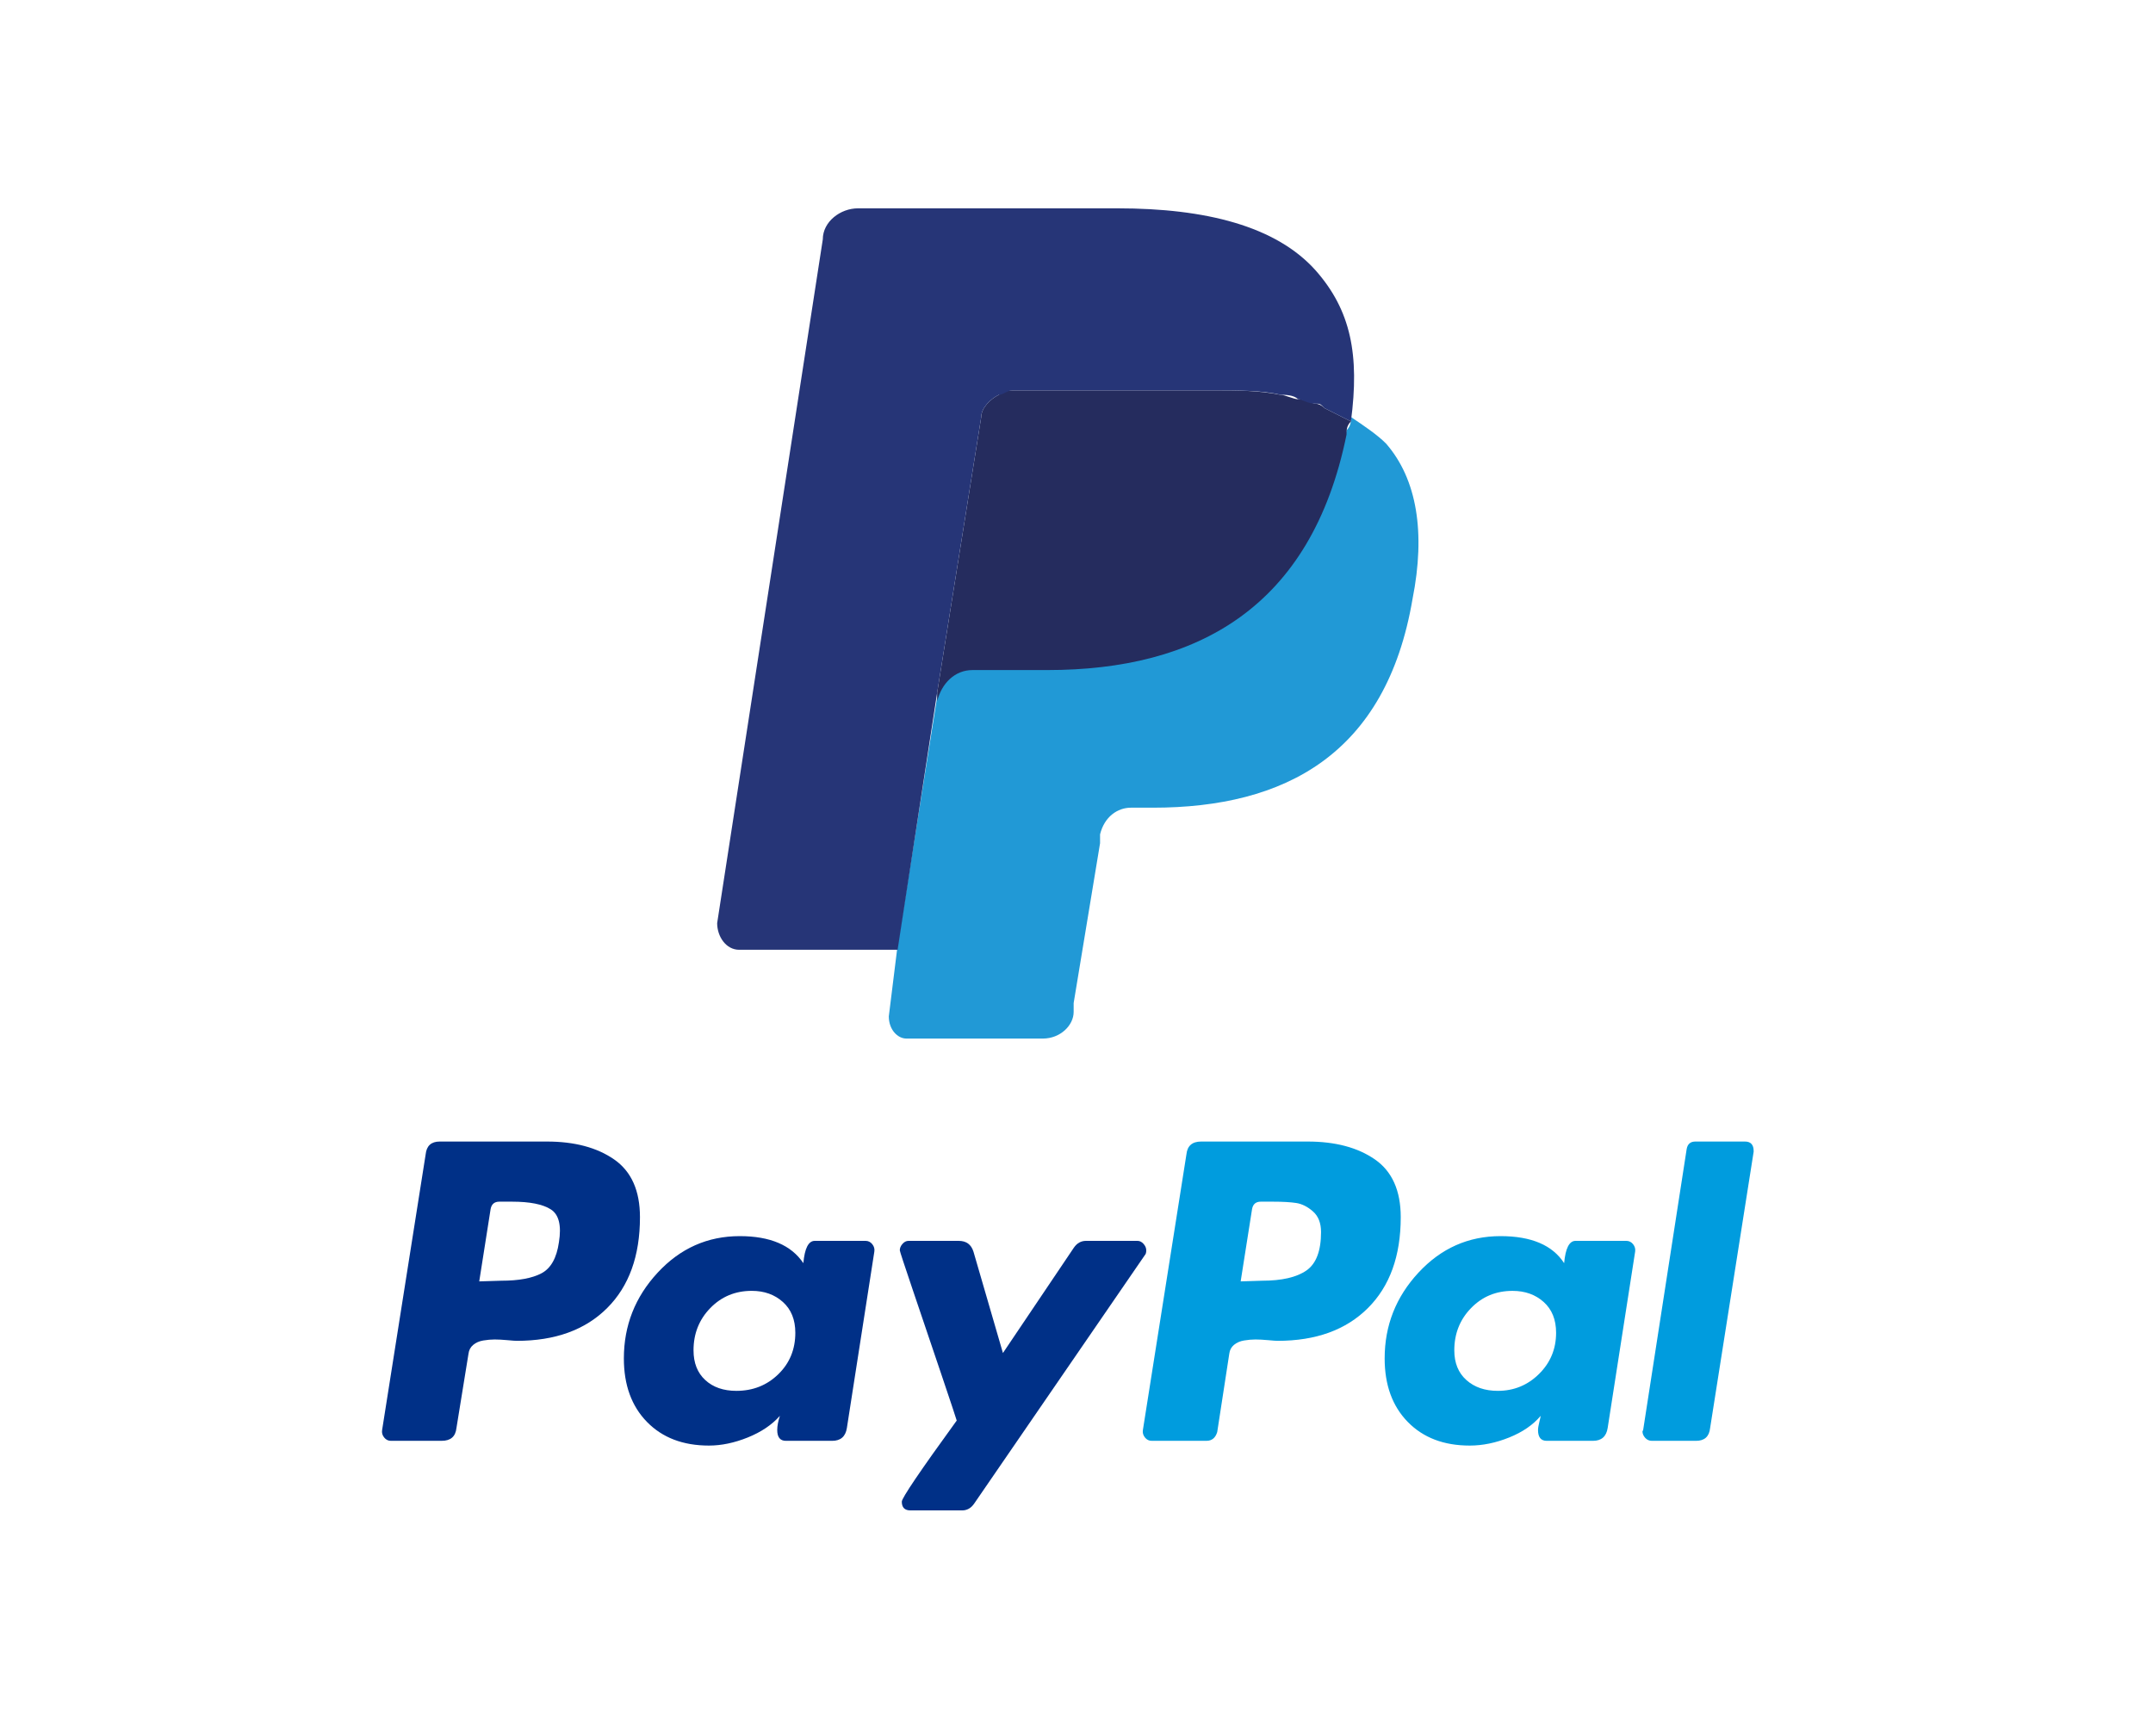 <svg width="124" height="100" viewBox="0 0 124 100" fill="none" xmlns="http://www.w3.org/2000/svg">
<path d="M77.805 24.019C77.805 24.275 77.805 24.531 77.551 24.787C75.524 35.016 68.933 38.34 60.315 38.34H56.006C54.992 38.34 53.978 39.107 53.978 40.13L51.697 54.451L51.19 58.543C51.19 59.31 51.697 59.821 52.204 59.821H60.062C61.075 59.821 61.836 59.054 61.836 58.287V57.776L63.357 48.569V48.058C63.61 47.035 64.371 46.523 65.131 46.523H66.398C74.003 46.523 79.833 43.455 81.353 34.504C82.114 30.668 81.607 27.599 79.833 25.554C79.326 25.042 78.565 24.531 77.805 24.019Z" fill="#2199D6"/>
<path d="M75.777 23.252C75.523 23.252 75.27 22.996 74.763 22.996C74.51 22.996 74.003 22.741 73.749 22.741C72.482 22.485 71.214 22.485 69.947 22.485H58.287C58.034 22.485 57.78 22.485 57.527 22.741C57.02 22.996 56.513 23.508 56.513 24.019L53.978 39.874V40.386C54.231 39.363 54.992 38.596 56.006 38.596H60.315C68.933 38.596 75.523 35.016 77.551 25.042C77.551 24.787 77.551 24.531 77.805 24.275C77.298 24.019 76.791 23.764 76.284 23.508C76.03 23.252 75.777 23.252 75.777 23.252Z" fill="#252C5E"/>
<path d="M56.513 24.019C56.513 23.508 57.02 22.996 57.527 22.741C57.78 22.741 58.034 22.485 58.287 22.485H69.947C71.214 22.485 72.735 22.485 73.749 22.741C74.003 22.741 74.51 22.741 74.763 22.996C75.016 22.996 75.27 23.252 75.777 23.252C76.03 23.252 76.03 23.252 76.284 23.508C76.791 23.764 77.298 24.019 77.805 24.275C78.312 20.439 77.805 17.882 75.777 15.58C73.496 13.023 69.44 12 64.371 12H49.416C48.402 12 47.388 12.767 47.388 13.79L41.304 53.172C41.304 53.94 41.811 54.707 42.572 54.707H51.697L53.978 39.874L56.513 24.019Z" fill="#263577"/>
<path d="M35.372 66.784C34.382 66.097 33.09 65.753 31.496 65.753H25.325C24.836 65.753 24.566 65.999 24.515 66.492L22.008 82.368C21.982 82.524 22.02 82.667 22.123 82.796C22.226 82.926 22.355 82.991 22.509 82.991H25.441C25.955 82.991 26.237 82.745 26.289 82.252L26.983 77.972C27.009 77.764 27.099 77.595 27.253 77.466C27.408 77.336 27.6 77.251 27.832 77.212C28.063 77.174 28.282 77.154 28.488 77.154C28.693 77.154 28.937 77.167 29.221 77.193C29.503 77.219 29.683 77.232 29.761 77.232C31.972 77.232 33.707 76.603 34.968 75.344C36.227 74.087 36.858 72.342 36.858 70.111C36.858 68.58 36.362 67.472 35.372 66.784ZM32.191 71.551C32.062 72.459 31.728 73.055 31.188 73.341C30.648 73.627 29.876 73.769 28.874 73.769L27.601 73.808L28.256 69.644C28.308 69.359 28.475 69.216 28.758 69.216H29.491C30.519 69.216 31.265 69.365 31.728 69.663C32.191 69.962 32.345 70.591 32.191 71.551Z" fill="#003087"/>
<path d="M100.498 65.753H97.644C97.361 65.753 97.194 65.895 97.143 66.181L94.636 82.369L94.597 82.447C94.597 82.577 94.648 82.7 94.751 82.817C94.854 82.933 94.983 82.992 95.137 82.992H97.683C98.171 82.992 98.441 82.746 98.493 82.252L101 66.337V66.298C101 65.935 100.832 65.753 100.498 65.753Z" fill="#009CDE"/>
<path d="M66.017 72.018C66.017 71.889 65.965 71.765 65.863 71.649C65.76 71.532 65.644 71.474 65.516 71.474H62.546C62.262 71.474 62.031 71.604 61.851 71.862L57.763 77.933L56.066 72.096C55.936 71.681 55.654 71.474 55.217 71.474H52.324C52.195 71.474 52.079 71.532 51.977 71.649C51.874 71.765 51.823 71.889 51.823 72.018C51.823 72.07 52.074 72.835 52.575 74.314C53.076 75.793 53.616 77.389 54.195 79.101C54.773 80.813 55.075 81.722 55.101 81.824C52.992 84.73 51.939 86.287 51.939 86.494C51.939 86.832 52.105 87 52.44 87H55.41C55.693 87 55.924 86.871 56.104 86.611L65.94 72.29C65.991 72.239 66.017 72.149 66.017 72.018Z" fill="#003087"/>
<path d="M93.672 71.474H90.74C90.38 71.474 90.162 71.902 90.085 72.758C89.416 71.721 88.195 71.201 86.421 71.201C84.569 71.201 82.994 71.902 81.696 73.303C80.397 74.704 79.748 76.351 79.748 78.245C79.748 79.776 80.192 80.995 81.079 81.903C81.966 82.811 83.155 83.265 84.647 83.265C85.392 83.265 86.151 83.109 86.922 82.798C87.694 82.487 88.297 82.072 88.735 81.552C88.735 81.579 88.709 81.695 88.658 81.902C88.606 82.11 88.581 82.266 88.581 82.369C88.581 82.785 88.748 82.992 89.082 82.992H91.744C92.232 82.992 92.515 82.746 92.592 82.253L94.174 72.096C94.199 71.94 94.16 71.798 94.058 71.668C93.954 71.539 93.826 71.474 93.672 71.474ZM88.639 79.14C87.983 79.788 87.192 80.113 86.266 80.113C85.52 80.113 84.917 79.905 84.454 79.49C83.991 79.076 83.759 78.505 83.759 77.778C83.759 76.819 84.081 76.007 84.724 75.346C85.366 74.684 86.164 74.354 87.115 74.354C87.834 74.354 88.432 74.568 88.909 74.996C89.384 75.424 89.622 76.014 89.622 76.766C89.622 77.7 89.294 78.492 88.639 79.14Z" fill="#009CDE"/>
<path d="M49.855 71.474H46.924C46.563 71.474 46.345 71.902 46.268 72.758C45.574 71.721 44.352 71.201 42.604 71.201C40.753 71.201 39.177 71.902 37.879 73.303C36.58 74.704 35.931 76.351 35.931 78.245C35.931 79.776 36.375 80.995 37.262 81.903C38.149 82.811 39.338 83.265 40.83 83.265C41.549 83.265 42.295 83.109 43.067 82.798C43.838 82.487 44.455 82.072 44.918 81.552C44.815 81.864 44.764 82.136 44.764 82.369C44.764 82.785 44.931 82.992 45.265 82.992H47.927C48.415 82.992 48.698 82.746 48.775 82.253L50.356 72.096C50.382 71.94 50.343 71.798 50.241 71.668C50.138 71.539 50.01 71.474 49.855 71.474ZM44.822 79.159C44.166 79.796 43.362 80.113 42.411 80.113C41.665 80.113 41.067 79.905 40.618 79.49C40.168 79.076 39.943 78.505 39.943 77.778C39.943 76.819 40.264 76.007 40.907 75.346C41.55 74.684 42.347 74.353 43.298 74.353C44.018 74.353 44.616 74.568 45.092 74.996C45.567 75.424 45.806 76.014 45.806 76.766C45.806 77.726 45.478 78.524 44.822 79.159Z" fill="#003087"/>
<path d="M79.189 66.784C78.199 66.097 76.907 65.753 75.312 65.753H69.18C68.665 65.753 68.382 65.999 68.331 66.492L65.824 82.368C65.798 82.524 65.837 82.667 65.94 82.796C66.042 82.926 66.171 82.991 66.325 82.991H69.488C69.796 82.991 70.002 82.823 70.105 82.485L70.8 77.971C70.825 77.764 70.915 77.595 71.07 77.465C71.224 77.336 71.417 77.251 71.648 77.212C71.879 77.174 72.098 77.154 72.304 77.154C72.51 77.154 72.754 77.167 73.037 77.193C73.319 77.219 73.5 77.232 73.577 77.232C75.788 77.232 77.523 76.603 78.784 75.344C80.044 74.087 80.674 72.342 80.674 70.111C80.674 68.58 80.178 67.471 79.189 66.784ZM75.235 73.185C74.67 73.574 73.821 73.769 72.69 73.769L71.455 73.808L72.111 69.644C72.162 69.359 72.329 69.216 72.612 69.216H73.306C73.872 69.216 74.322 69.242 74.657 69.293C74.991 69.346 75.312 69.507 75.621 69.78C75.93 70.052 76.084 70.448 76.084 70.967C76.084 72.057 75.801 72.796 75.235 73.185Z" fill="#009CDE"/>
</svg>
